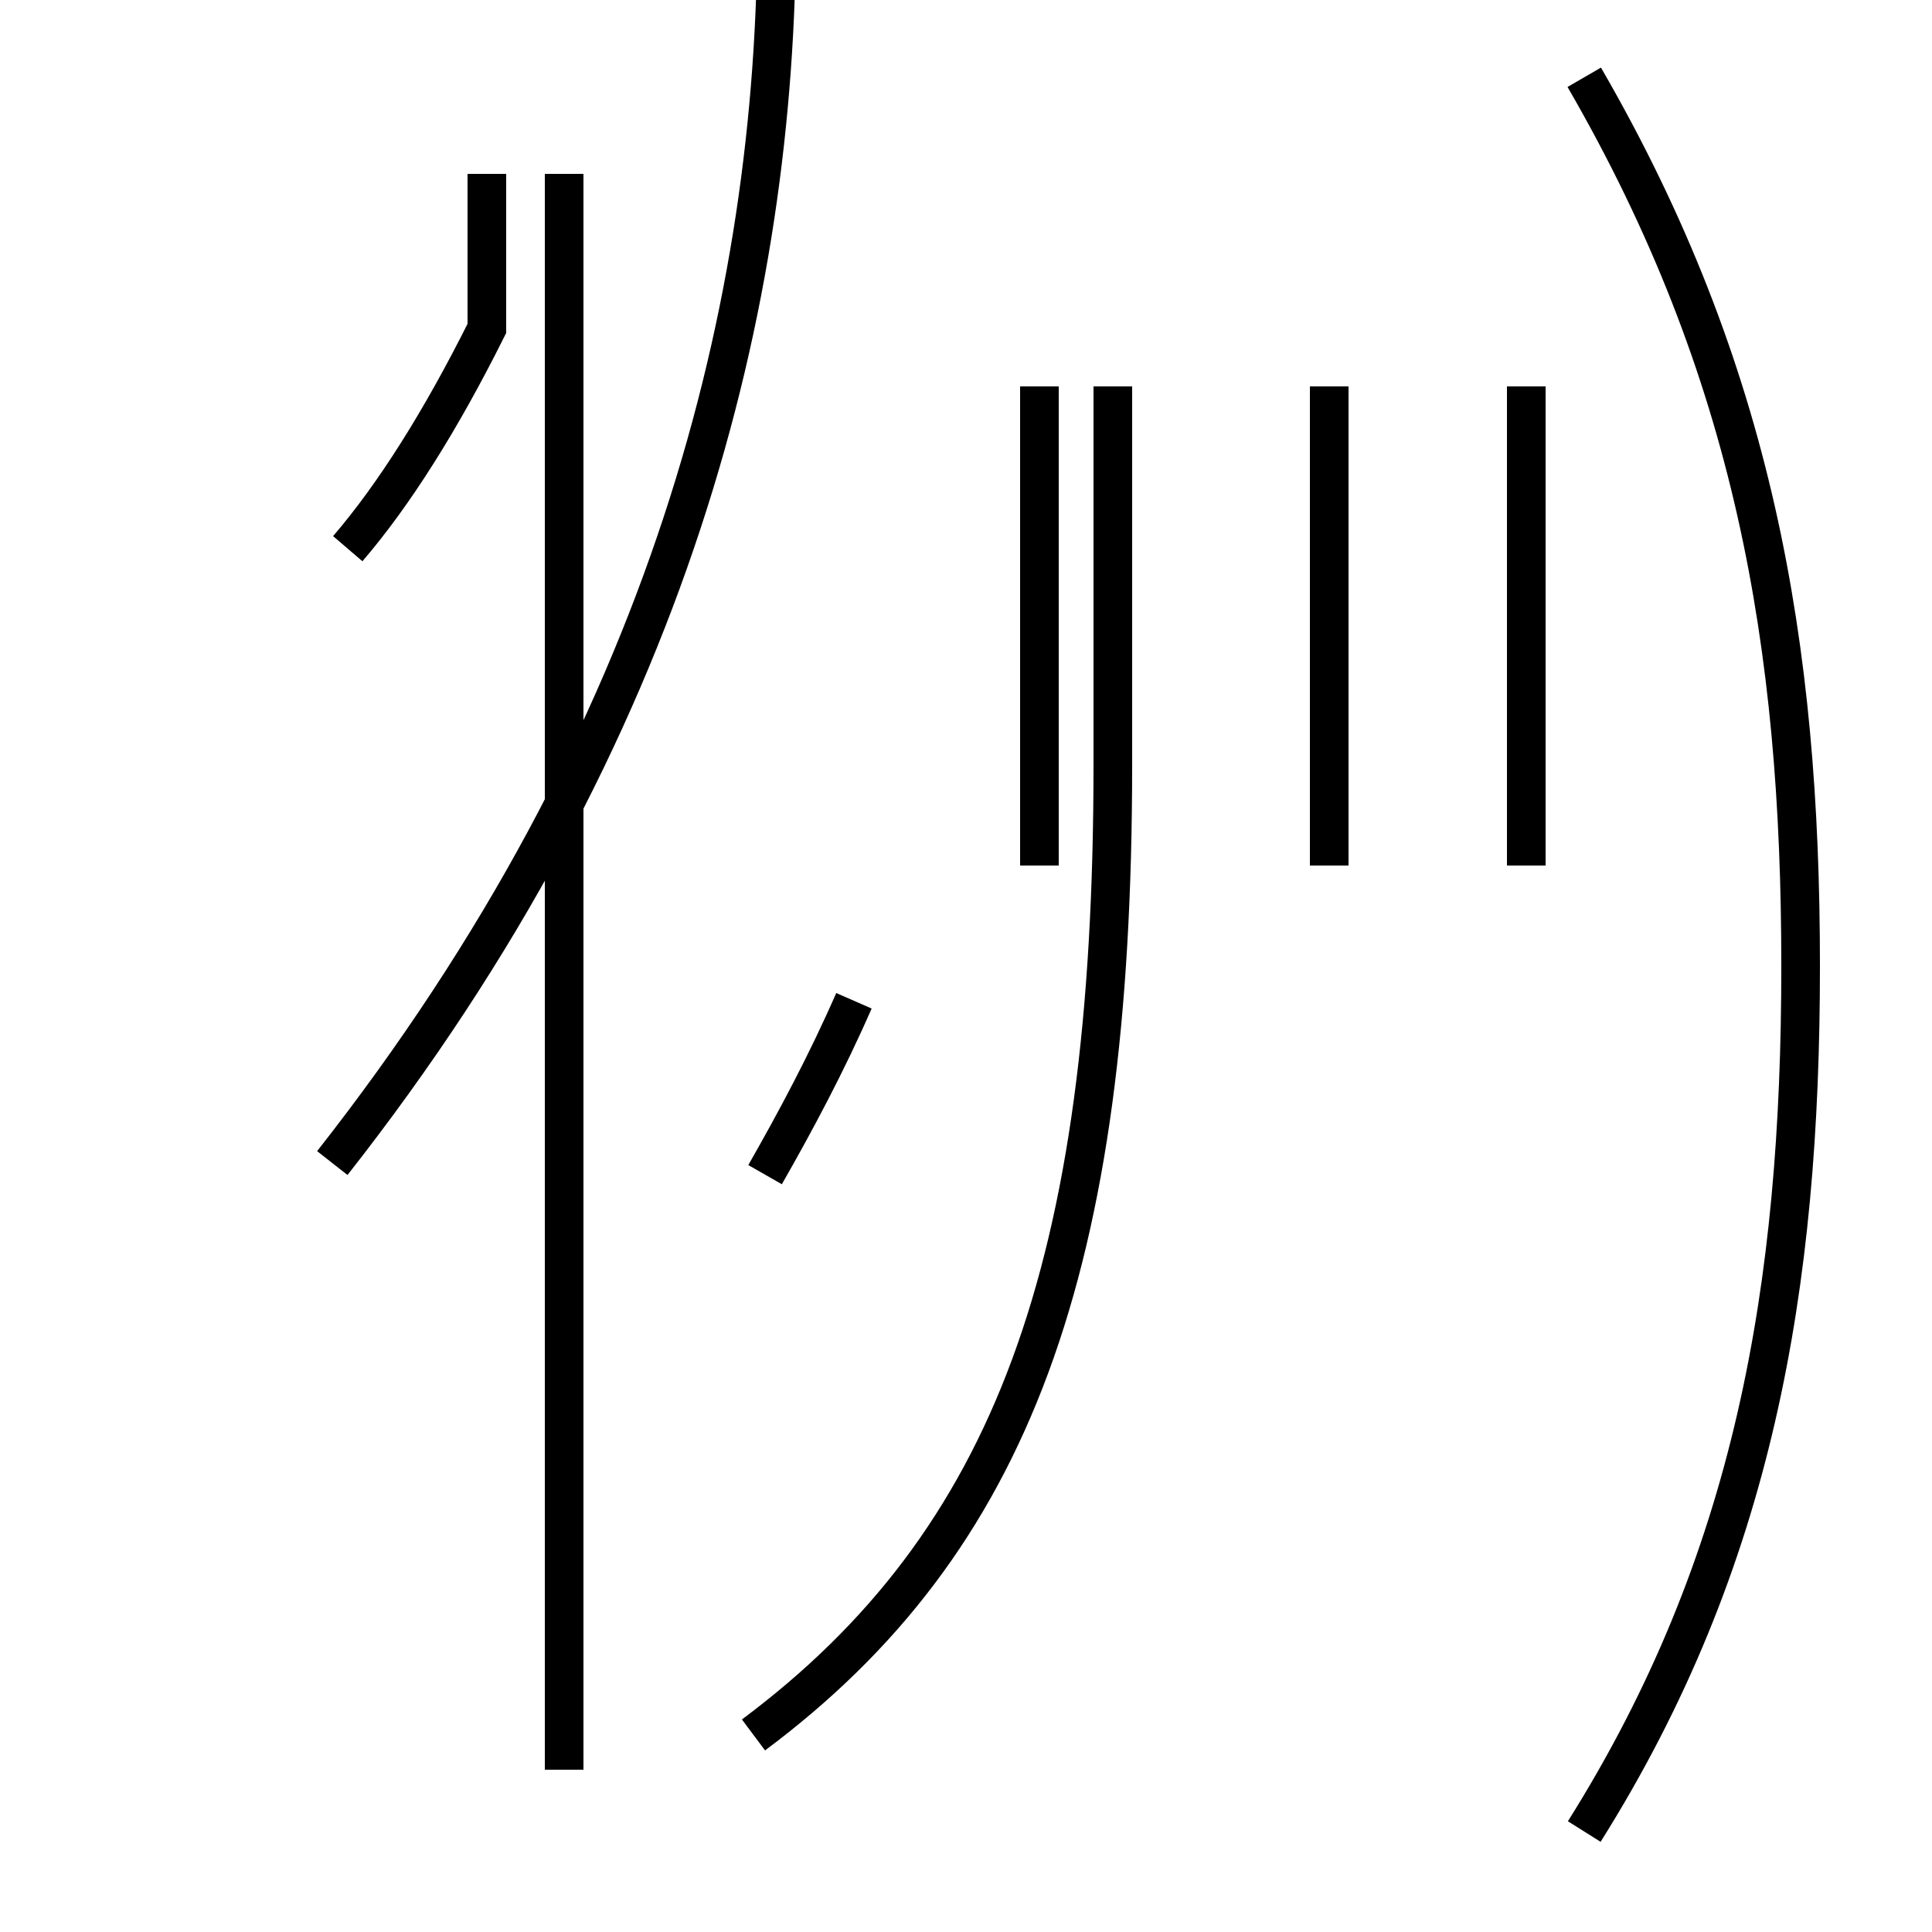 <?xml version='1.0' encoding='utf8'?>
<svg viewBox="0.0 -44.0 50.0 50.0" version="1.1" xmlns="http://www.w3.org/2000/svg">
<rect x="0.0" y="-44.0" width="50.0" height="50.0" fill="#808080" stroke="none"/>
<rect x="-1000" y="-1000" width="2000" height="2000" stroke="white" fill="white"/>
<g style="fill:none; stroke:#000000;  stroke-width:1">
<path d="M 9.0 29.8 C 10.2 31.2 11.4 33.1 12.6 35.5 L 12.6 39.5 M 14.6 -1.8 L 14.6 39.5 M 19.5 -0.9 C 26.2 4.1 28.8 11.2 28.8 24.2 L 28.8 34.0 M 19.8 13.6 C 20.6 15.0 21.4 16.5 22.1 18.1 M 8.6 13.9 C 17.4 25.1 20.1 36.2 20.1 45.9 M 39.5 21.6 L 39.5 34.0 M 26.9 21.6 L 26.9 34.0 M 34.4 21.6 L 34.4 34.0 M 41.0 42.0 C 45.4 34.4 46.6 27.3 46.6 19.0 C 46.6 10.7 45.4 3.6 41.0 -3.4 " transform="scale(1, -1)" />
</g>
</svg>